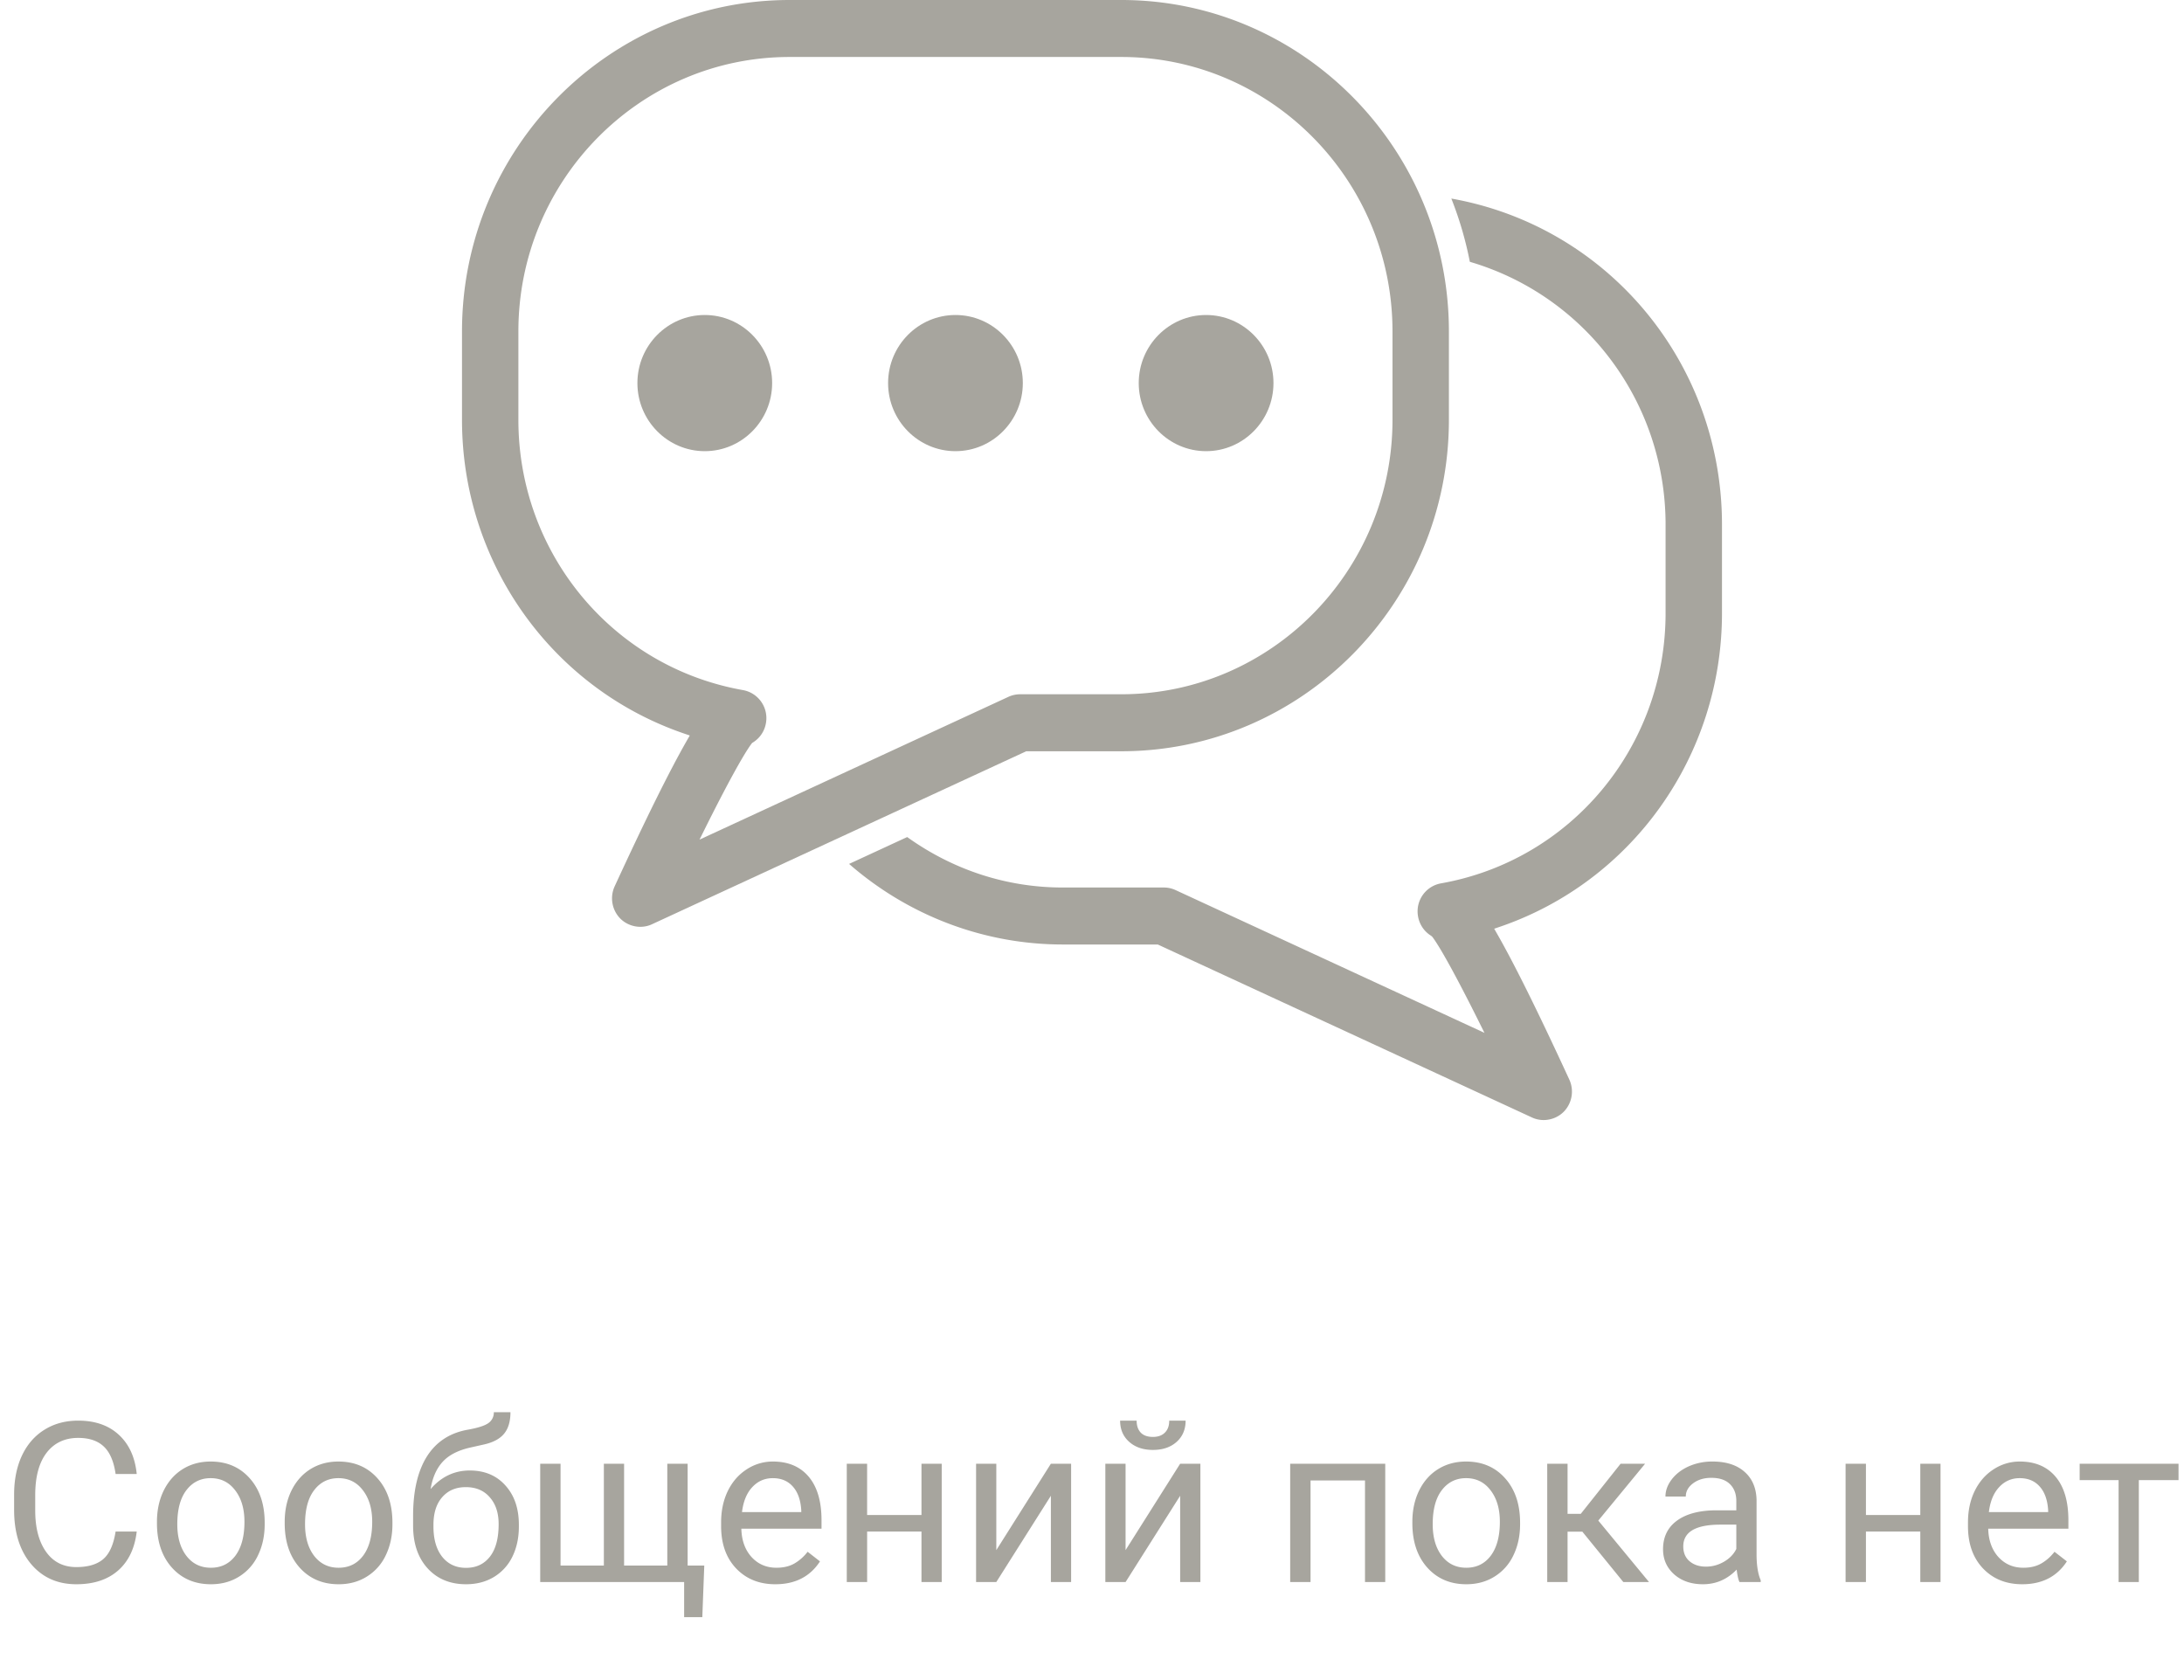 <svg width="156" height="120" viewBox="0 0 156 120" fill="none" xmlns="http://www.w3.org/2000/svg"><path d="M9.766 109.391c-.141 1.203-.586 2.132-1.336 2.789-.745.651-1.737.976-2.977.976-1.344 0-2.422-.482-3.234-1.445-.808-.964-1.211-2.253-1.211-3.867v-1.094c0-1.057.187-1.987.562-2.789.38-.802.917-1.417 1.61-1.844.692-.432 1.494-.648 2.406-.648 1.208 0 2.177.338 2.906 1.015.73.672 1.154 1.605 1.274 2.797H8.258c-.13-.906-.414-1.562-.852-1.969-.432-.406-1.039-.609-1.82-.609-.958 0-1.711.354-2.258 1.063-.542.708-.812 1.716-.812 3.023v1.102c0 1.234.257 2.216.773 2.945.516.729 1.237 1.094 2.164 1.094.833 0 1.471-.188 1.914-.563.448-.38.745-1.039.89-1.976h1.509zm1.445-.696c0-.828.161-1.573.484-2.234.328-.662.782-1.172 1.36-1.531.583-.36 1.247-.539 1.992-.539 1.15 0 2.08.398 2.789 1.195.713.797 1.07 1.857 1.07 3.18v.101c0 .823-.159 1.563-.476 2.219a3.555 3.555 0 01-1.352 1.523c-.583.365-1.255.547-2.015.547-1.146 0-2.076-.398-2.79-1.195-.708-.797-1.062-1.852-1.062-3.164v-.102zm1.453.172c0 .938.216 1.69.649 2.258.437.568 1.02.852 1.75.852.734 0 1.317-.287 1.75-.86.432-.578.648-1.385.648-2.422 0-.927-.221-1.677-.664-2.25-.438-.578-1.021-.867-1.75-.867-.714 0-1.29.284-1.727.852-.437.567-.656 1.38-.656 2.437zm7.672-.172c0-.828.161-1.573.484-2.234.328-.662.782-1.172 1.36-1.531.583-.36 1.247-.539 1.992-.539 1.15 0 2.08.398 2.789 1.195.713.797 1.07 1.857 1.07 3.18v.101c0 .823-.159 1.563-.476 2.219a3.555 3.555 0 01-1.352 1.523c-.583.365-1.255.547-2.015.547-1.146 0-2.076-.398-2.79-1.195-.708-.797-1.062-1.852-1.062-3.164v-.102zm1.453.172c0 .938.216 1.69.648 2.258.438.568 1.021.852 1.75.852.735 0 1.318-.287 1.75-.86.433-.578.649-1.385.649-2.422 0-.927-.221-1.677-.664-2.25-.438-.578-1.021-.867-1.75-.867-.714 0-1.29.284-1.727.852-.437.567-.656 1.38-.656 2.437zm11.766-3.836c1.062 0 1.911.357 2.547 1.071.64.708.96 1.643.96 2.804v.133c0 .797-.153 1.51-.46 2.141a3.438 3.438 0 01-1.329 1.461c-.573.343-1.234.515-1.984.515-1.135 0-2.05-.377-2.742-1.133-.693-.76-1.04-1.778-1.04-3.054v-.703c0-1.776.329-3.188.985-4.235.662-1.047 1.636-1.685 2.922-1.914.73-.13 1.221-.289 1.477-.476a.91.91 0 00.382-.774h1.188c0 .651-.148 1.159-.445 1.524-.292.364-.76.622-1.407.773l-1.078.242c-.86.203-1.505.547-1.937 1.032-.427.479-.706 1.119-.836 1.921.765-.885 1.698-1.328 2.797-1.328zm-.282 1.188c-.708 0-1.27.239-1.687.719-.417.473-.625 1.132-.625 1.976v.125c0 .906.208 1.625.625 2.156.422.526.99.789 1.703.789.719 0 1.286-.265 1.703-.796.417-.532.625-1.308.625-2.329 0-.797-.21-1.435-.633-1.914-.416-.484-.987-.726-1.71-.726zm6.766-1.672v7.273h3.094v-7.273h1.445v7.273h3.086v-7.273h1.453v7.273h1.188l-.14 3.688h-1.298V113H38.586v-8.453h1.453zm15.344 8.609c-1.146 0-2.078-.375-2.797-1.125-.719-.755-1.078-1.763-1.078-3.023v-.266c0-.838.159-1.586.476-2.242.323-.661.771-1.177 1.344-1.547a3.38 3.38 0 011.875-.562c1.1 0 1.953.362 2.563 1.086.609.724.914 1.76.914 3.109v.602h-5.727c.021.833.263 1.507.727 2.023.468.51 1.062.766 1.78.766.511 0 .944-.105 1.298-.313.354-.208.664-.484.93-.828l.882.687c-.708 1.089-1.77 1.633-3.187 1.633zm-.18-7.578c-.583 0-1.073.214-1.469.641-.395.422-.64 1.015-.734 1.781h4.234v-.109c-.041-.735-.24-1.302-.593-1.703-.355-.407-.834-.61-1.438-.61zM67.266 113H65.82v-3.609h-3.882V113h-1.454v-8.453h1.453v3.664h3.883v-3.664h1.446V113zm7.796-8.453h1.446V113h-1.445v-6.164L71.163 113H69.72v-8.453h1.445v6.172l3.898-6.172zm9.235 0h1.445V113h-1.445v-6.164L80.398 113h-1.445v-8.453h1.445v6.172l3.899-6.172zm.39-3.078c0 .63-.216 1.138-.648 1.523-.427.38-.99.57-1.687.57-.698 0-1.264-.192-1.696-.578-.432-.385-.648-.89-.648-1.515h1.18c0 .364.099.651.296.859.198.203.487.305.868.305.364 0 .648-.102.851-.305.209-.203.313-.489.313-.859h1.171zM98.945 113H97.5v-7.258h-3.89V113h-1.454v-8.453h6.79V113zm1.938-4.305c0-.828.161-1.573.484-2.234.328-.662.781-1.172 1.36-1.531.583-.36 1.247-.539 1.992-.539 1.151 0 2.08.398 2.789 1.195.713.797 1.07 1.857 1.07 3.18v.101c0 .823-.159 1.563-.476 2.219a3.557 3.557 0 01-1.352 1.523c-.583.365-1.255.547-2.016.547-1.145 0-2.075-.398-2.789-1.195-.708-.797-1.062-1.852-1.062-3.164v-.102zm1.453.172c0 .938.216 1.69.648 2.258.438.568 1.021.852 1.75.852.735 0 1.318-.287 1.75-.86.433-.578.649-1.385.649-2.422 0-.927-.222-1.677-.664-2.25-.438-.578-1.021-.867-1.75-.867-.714 0-1.289.284-1.727.852-.437.567-.656 1.38-.656 2.437zm10.687.531h-1.054V113h-1.453v-8.453h1.453v3.578h.945l2.844-3.578h1.75l-3.344 4.062 3.625 4.391h-1.836l-2.93-3.602zM124.25 113c-.083-.167-.151-.464-.203-.891-.672.698-1.474 1.047-2.406 1.047-.834 0-1.519-.234-2.055-.703-.531-.474-.797-1.073-.797-1.797 0-.88.333-1.562 1-2.047.672-.489 1.615-.734 2.828-.734h1.406v-.664c0-.505-.151-.906-.453-1.203-.302-.302-.747-.453-1.336-.453-.515 0-.948.13-1.296.39-.349.261-.524.576-.524.946h-1.453c0-.422.148-.829.445-1.219.302-.396.709-.708 1.219-.938a4.131 4.131 0 011.695-.343c.974 0 1.737.244 2.289.734.552.484.839 1.154.86 2.008v3.89c0 .776.099 1.394.297 1.852V113h-1.516zm-2.398-1.102c.453 0 .882-.117 1.289-.351.406-.235.7-.539.882-.914v-1.735h-1.132c-1.771 0-2.657.519-2.657 1.555 0 .453.151.807.454 1.063.302.255.69.382 1.164.382zM138.609 113h-1.445v-3.609h-3.883V113h-1.453v-8.453h1.453v3.664h3.883v-3.664h1.445V113zm5.836.156c-1.146 0-2.078-.375-2.797-1.125-.718-.755-1.078-1.763-1.078-3.023v-.266c0-.838.159-1.586.477-2.242.323-.661.771-1.177 1.344-1.547a3.38 3.38 0 011.875-.562c1.099 0 1.953.362 2.562 1.086.61.724.914 1.76.914 3.109v.602h-5.726c.02.833.263 1.507.726 2.023.469.51 1.063.766 1.781.766.511 0 .943-.105 1.297-.313.354-.208.664-.484.93-.828l.883.687c-.709 1.089-1.771 1.633-3.188 1.633zm-.179-7.578c-.584 0-1.073.214-1.469.641-.396.422-.641 1.015-.735 1.781h4.235v-.109c-.042-.735-.24-1.302-.594-1.703-.354-.407-.833-.61-1.437-.61zm11.343.141h-2.836V113h-1.445v-7.281h-2.781v-1.172h7.062v1.172z" fill="#A7A59E"/><path d="M80.093 0H56.4C43.497 0 33 10.617 33 23.666v6.326c0 10.18 6.401 19.191 15.928 22.424l.342.117-.181.315c-1.25 2.18-2.946 5.602-5.185 10.46a2.06 2.06 0 00.397 2.295c.374.378.899.595 1.441.595.287 0 .572-.063.822-.18l26.74-12.359h6.789c12.903 0 23.4-10.617 23.4-23.666v-6.326C103.493 10.617 92.996 0 80.093 0zm-29.75 59.21c1.557-3.127 2.776-5.35 3.344-6.097l.034-.046.049-.03c.528-.322.876-.863.954-1.481a2.033 2.033 0 00-1.651-2.265c-9.297-1.643-16.045-9.76-16.045-19.299v-6.326c0-10.806 8.69-19.596 19.371-19.596h23.694c10.681 0 19.371 8.79 19.371 19.596v6.326c0 10.806-8.69 19.596-19.371 19.596h-7.228c-.285 0-.575.064-.838.185L49.965 59.971l.378-.76z" fill="#A7A59E"/><path d="M103.666 14.18a25.643 25.643 0 011.323 4.52c8.261 2.425 13.981 10.037 13.981 18.77v6.326c0 9.538-6.748 17.655-16.046 19.299a2.03 2.03 0 00-1.65 2.264c.079.619.426 1.16.954 1.483l.082.073c.571.753 1.79 2.976 3.345 6.1l.378.757-22.06-10.195a2.006 2.006 0 00-.839-.186h-7.228c-4.003 0-7.823-1.253-11.107-3.604l-4.15 1.919c4.248 3.708 9.656 5.755 15.258 5.755h6.79l26.737 12.359c.252.117.537.18.823.18.542 0 1.067-.216 1.442-.596.592-.603.75-1.526.395-2.294-2.235-4.85-3.931-8.27-5.185-10.46l-.181-.316.342-.116c9.528-3.233 15.929-12.244 15.929-22.423V37.47c0-11.525-8.123-21.293-19.333-23.288z" fill="#A7A59E"/><path d="M50.341 22.499c-2.653 0-4.812 2.182-4.812 4.862 0 2.682 2.16 4.864 4.812 4.864 2.653 0 4.812-2.182 4.812-4.864 0-2.681-2.158-4.862-4.812-4.862z" fill="#A7A59E"/><path d="M86.15 22.499c-2.653 0-4.812 2.182-4.812 4.862 0 2.682 2.159 4.864 4.812 4.864 2.654 0 4.812-2.182 4.812-4.864 0-2.681-2.158-4.862-4.812-4.862z" fill="#A7A59E"/><path d="M68.248 22.499c-2.654 0-4.813 2.182-4.813 4.862 0 2.682 2.16 4.864 4.813 4.864 2.652 0 4.811-2.182 4.811-4.864 0-2.681-2.159-4.862-4.811-4.862z" fill="#A7A59E"/></svg>